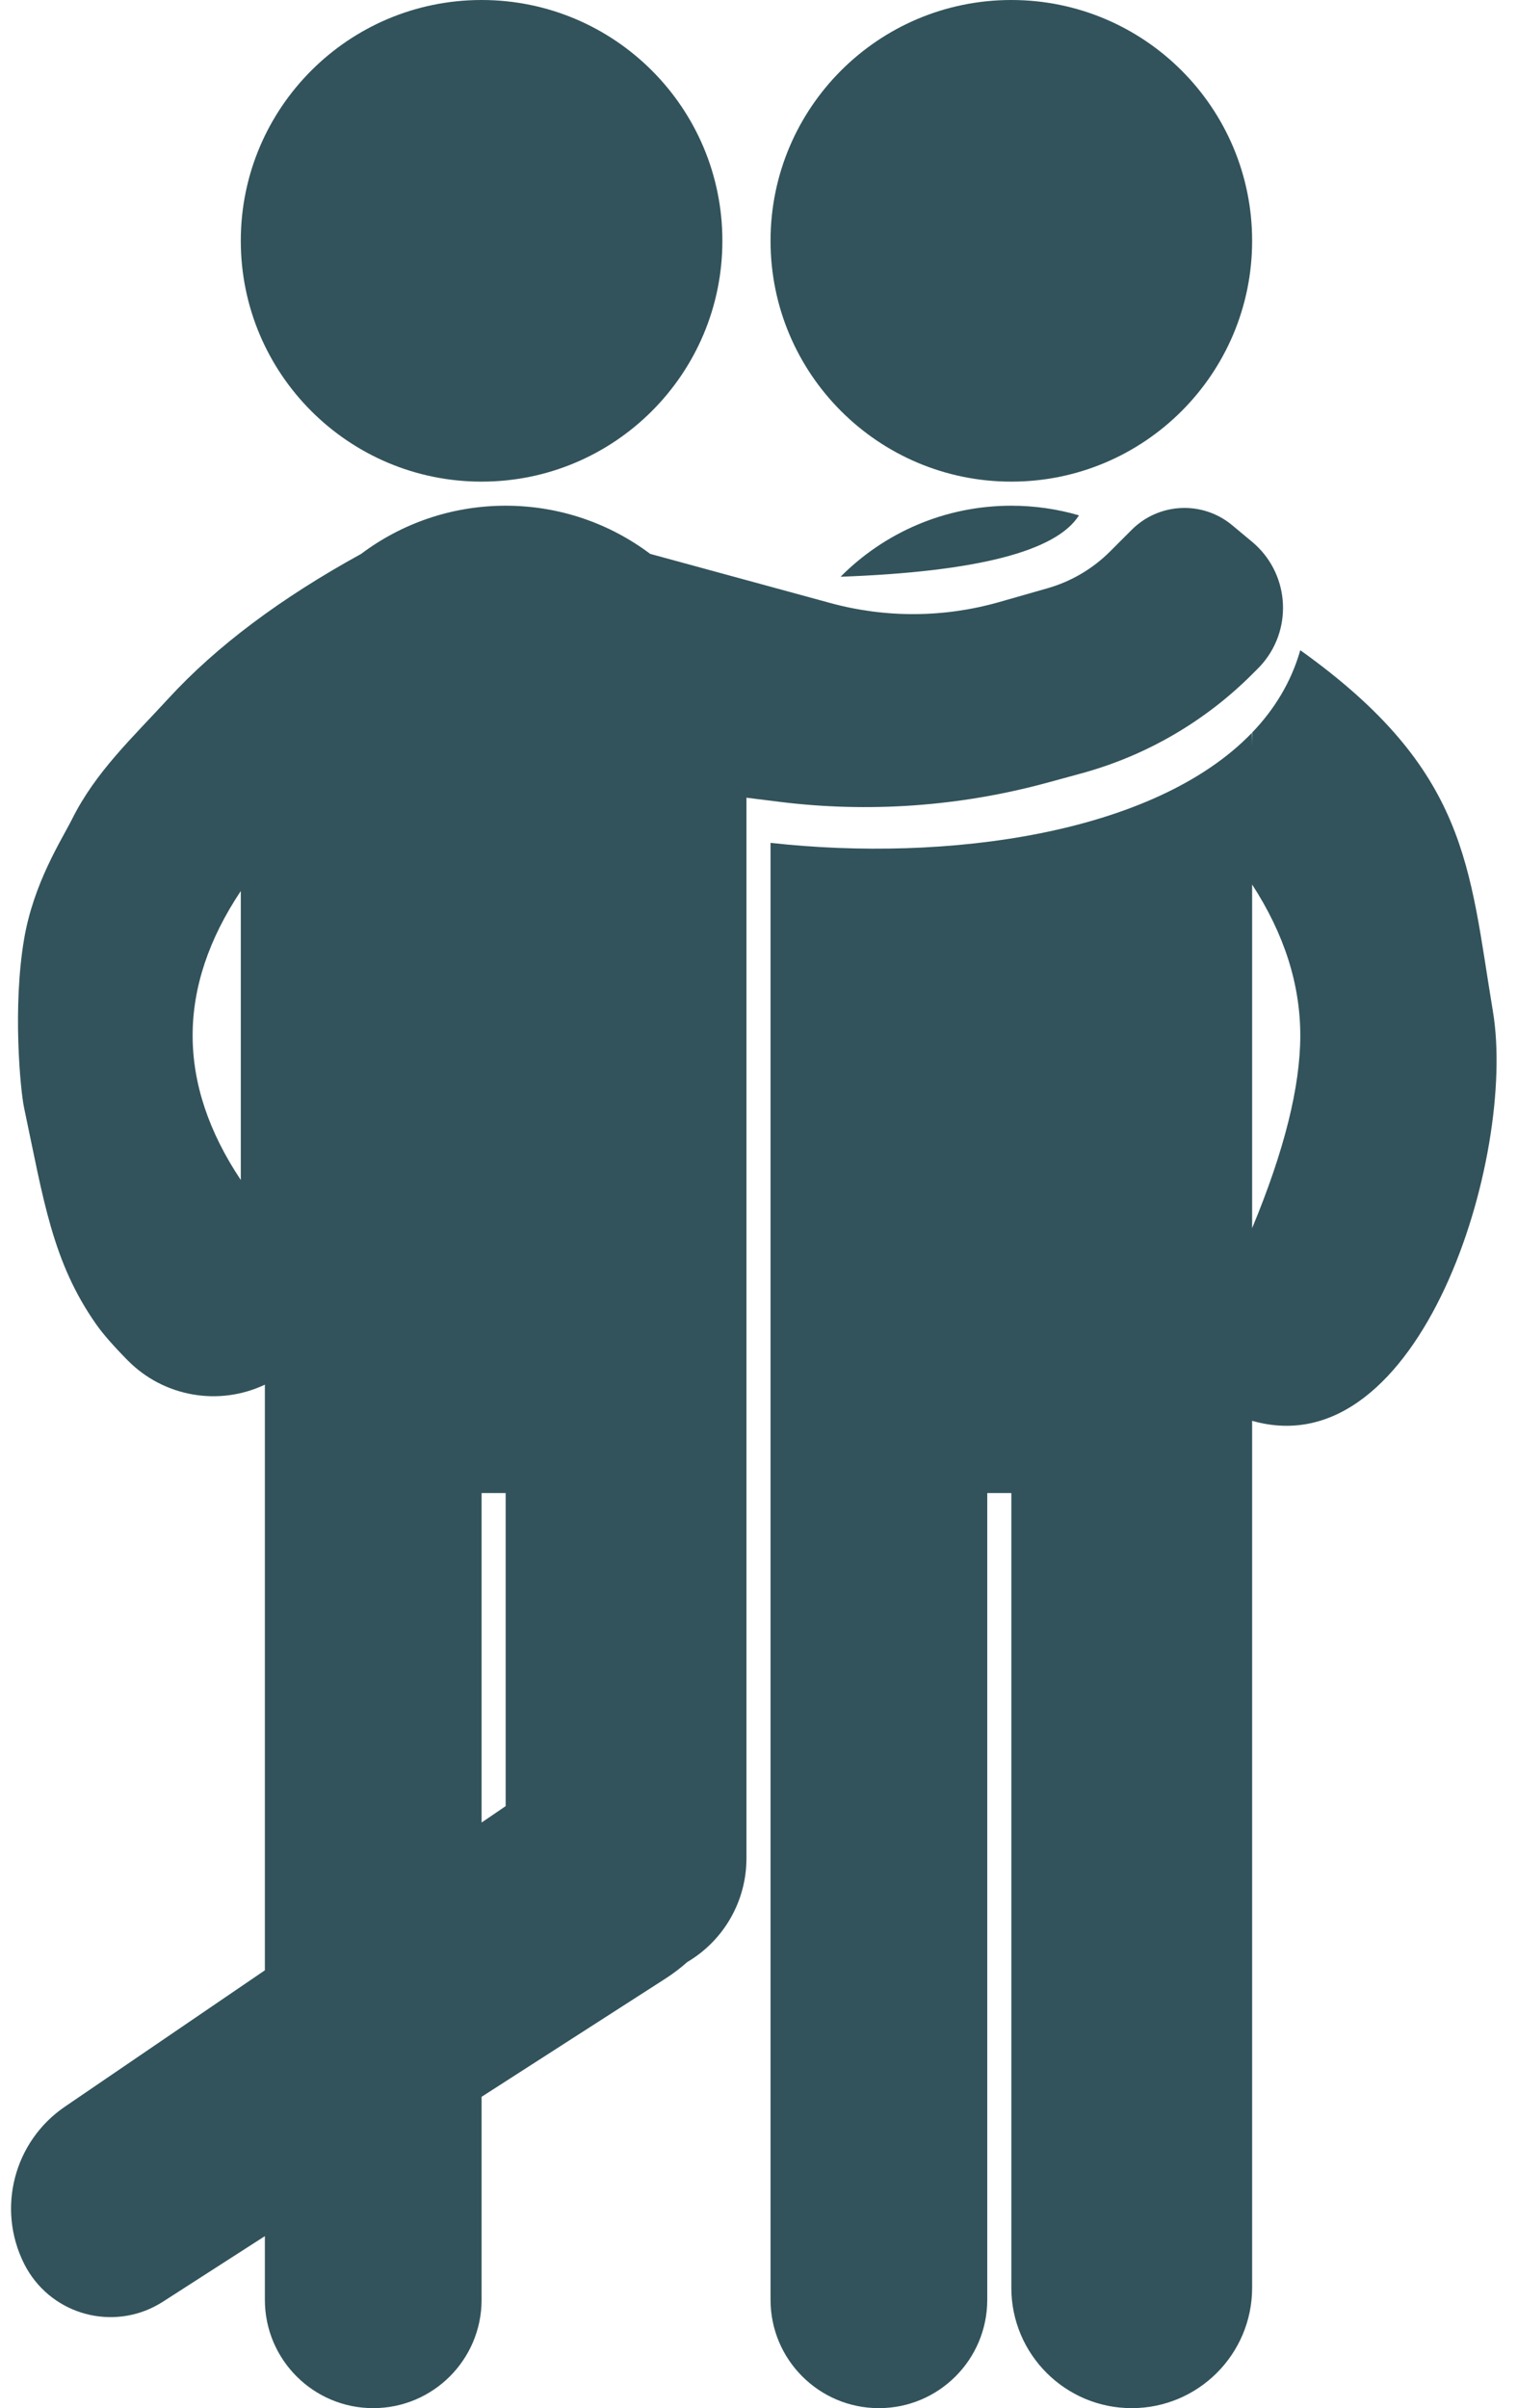 <?xml version="1.0" encoding="UTF-8"?>
<svg width="63px" height="100px" viewBox="0 0 63 100" version="1.1" xmlns="http://www.w3.org/2000/svg" xmlns:xlink="http://www.w3.org/1999/xlink">
    <!-- Generator: Sketch 51.1 (57501) - http://www.bohemiancoding.com/sketch -->
    <title>Combined Shape</title>
    <desc>Created with Sketch.</desc>
    <defs></defs>
    <g id="logo" stroke="none" stroke-width="1" fill="none" fill-rule="evenodd">
        <g id="Artboard" transform="translate(-499, -102)" fill="#32535B">
            <path d="M526.002,125 L533.488,127.042 C535.785,127.669 538.21,127.654 540.5,127 L542.505,126.427 C543.485,126.147 544.378,125.622 545.099,124.901 L546,124 C547.133,122.867 548.942,122.785 550.173,123.811 L551,124.5 C552.513,125.761 552.717,128.01 551.457,129.523 C551.388,129.605 551.315,129.685 551.239,129.761 L551,130 C549.034,131.966 546.589,133.385 543.907,134.116 L542.5,134.5 C538.869,135.49 535.078,135.76 531.343,135.293 L530,135.125 L530,179.169 C530,180.925 529.079,182.553 527.572,183.457 L527.543,183.474 C527.261,183.725 526.958,183.955 526.635,184.163 L519,189.071 L519,197.5 C519,199.985 516.985,202 514.5,202 C512.015,202 510,199.985 510,197.5 L510,194.857 L505.762,197.582 C503.897,198.781 501.413,198.241 500.214,196.376 C500.136,196.254 500.064,196.129 500,196 C498.854,193.709 499.579,190.924 501.695,189.481 L510,183.818 L510,159.499 C508.083,160.406 505.796,160.005 504.302,158.489 C503.709,157.888 503.275,157.392 503,157 C501.169,154.398 500.809,151.817 500,148 C499.843,147.259 499.52,143.823 500,141 C500.397,138.664 501.544,136.908 502,136 C502.979,134.048 504.472,132.663 506,131 C507.986,128.839 510.651,126.84 513.996,125.002 C515.668,123.745 517.747,123 520,123 C522.252,123 524.33,123.744 526.002,125 Z M550.984,132.438 C550.995,132.624 551,132.811 551,133 L551,132.422 C551.934,131.448 552.625,130.312 553,129 C560,134 560,138 561,144 C562,150 558,163 551,161 L551,197 C551,199.761 548.761,202 546,202 C543.239,202 541,199.761 541,197 L541,164 L540,164 L540,197.5 C540,199.985 537.985,202 535.5,202 C533.015,202 531,199.985 531,197.5 L531,137 C538.304,137.812 546.926,136.647 550.984,132.438 Z M543.809,123.4 C542.868,124.894 539.568,125.744 533.908,125.95 C535.719,124.128 538.228,123 541,123 C541.975,123 542.918,123.14 543.809,123.4 Z M551,138.73 L551,153 C552.333,149.793 553,147.127 553,145 C553,142.873 552.333,140.784 551,138.73 Z M520,177 L520,164 L519,164 L519,177.682 L520,177 Z M509,139 C507.667,141 507,143 507,145 C507,147 507.667,149 509,151 L509,139 Z M541,122 C535.477,122 531,117.523 531,112 C531,106.477 535.477,102 541,102 C546.523,102 551,106.477 551,112 C551,117.523 546.523,122 541,122 Z M519,122 C513.477,122 509,117.523 509,112 C509,106.477 513.477,102 519,102 C524.523,102 529,106.477 529,112 C529,117.523 524.523,122 519,122 Z" id="Combined-Shape"></path>
        </g>
    </g>
</svg>
